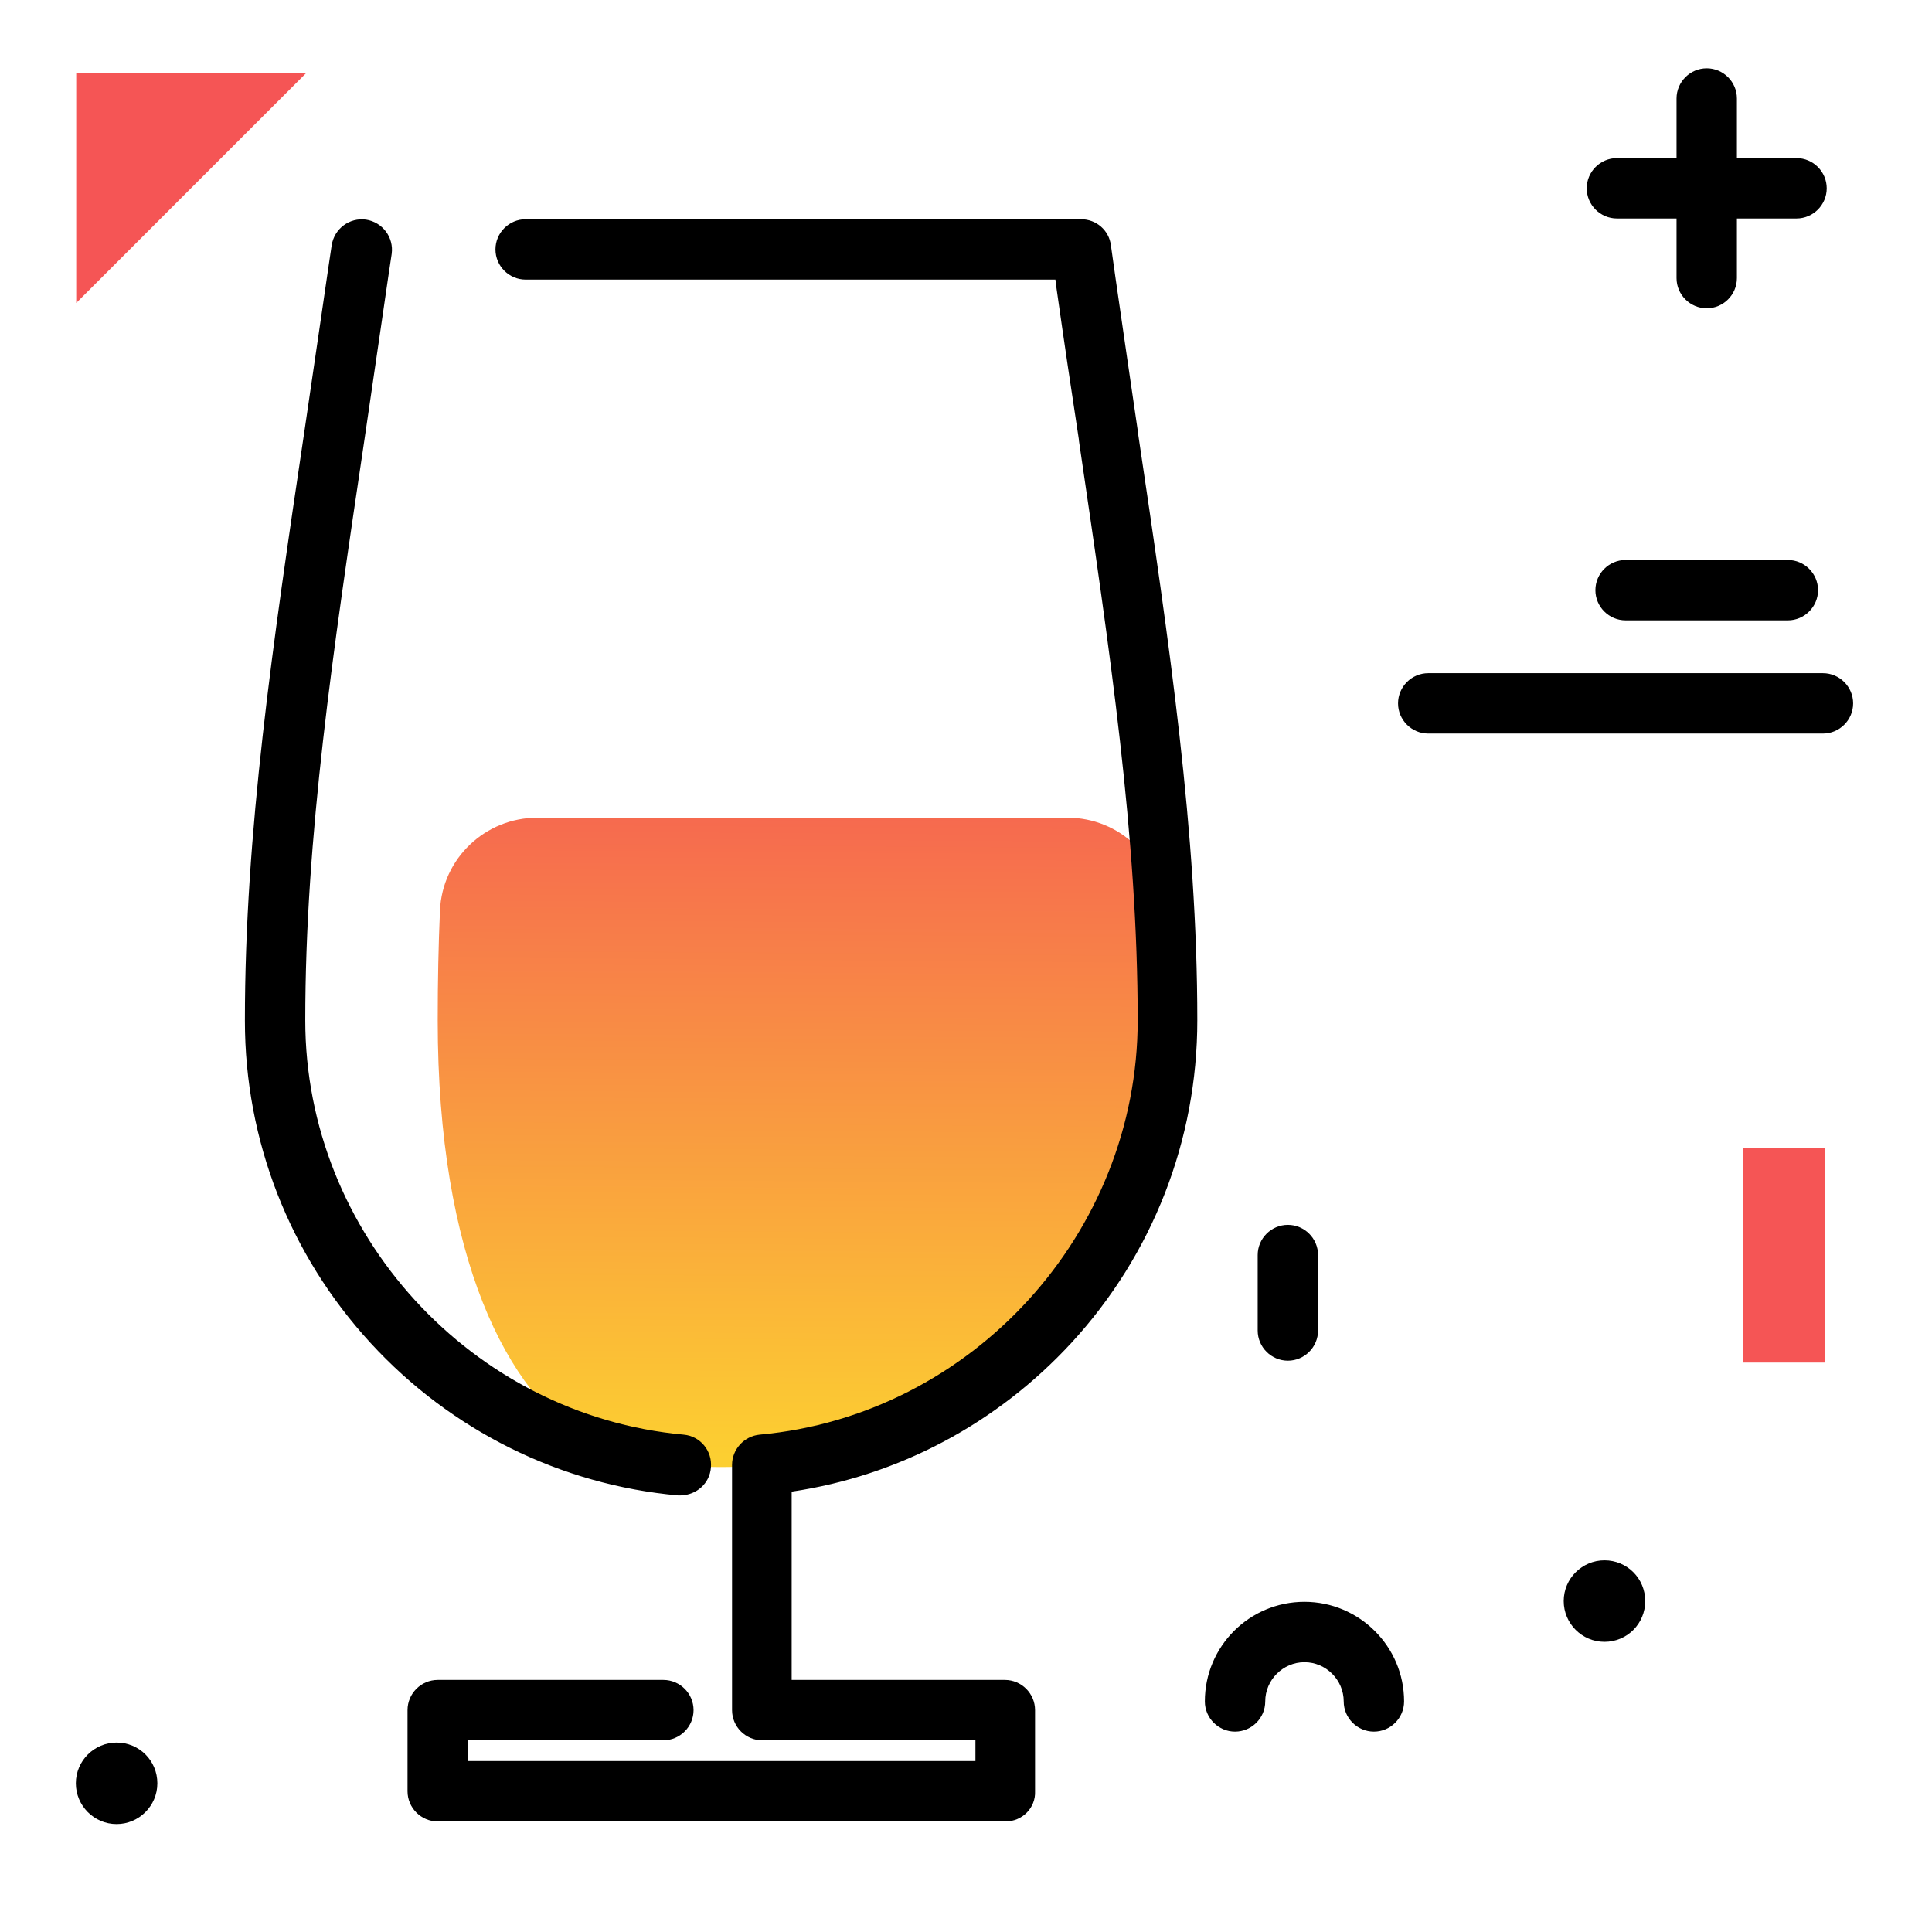 <svg version="1.1" id="Layer_1" xmlns="http://www.w3.org/2000/svg" xmlns:xlink="http://www.w3.org/1999/xlink" x="0px" y="0px" viewBox="0 0 512 512" enable-background="new 0 0 512 512" xml:space="preserve">
<linearGradient id="SVGID_1_" gradientUnits="userSpaceOnUse" x1="211.859" y1="386.057" x2="213.375" y2="181.426" class="gradient-element">
	<stop offset="0" class="primary-color-gradient" style="stop-color: #FCCF31"></stop>
	<stop offset="1" class="secondary-color-gradient" style="stop-color: #F55555"></stop>
</linearGradient>
<path fill="url(#SVGID_1_)" d="M282.9,216.7c13.8,0,25.1,10.8,25.8,24.6c0.5,9.8,0.8,19.5,0.8,29.2c0,61.6-47.3,112.3-107.5,117.8
	c-8.2,0.7-15,0.6-21.5,0c-5.8-0.5-11.4-1.5-16.9-2.8c-2.5-0.6-4.9-1.6-7.1-2.9c-22.2-13.2-40.5-49.4-40.5-112.1
	c0-10.6,0.2-20.1,0.6-29.2c0.6-13.8,12-24.6,25.8-24.6H282.9z"></path>
<path d="M266.5,482.7H116c-4.4,0-8-3.6-8-8v-21.5c0-4.4,3.6-8,8-8h59.8c4.4,0,8,3.6,8,8s-3.6,8-8,8H124v5.5h134.5v-5.5H202
	c-4.4,0-8-3.6-8-8v-65c0-4.1,3.2-7.6,7.3-8c56.2-5.1,100.2-53.3,100.2-109.8c0-48.6-7.3-97.4-15.6-153.8l0-0.2
	C284,104,282,90.6,280,76.5l-0.3-2.4H139.3c-4.4,0-8-3.6-8-8s3.6-8,8-8h147.2c4,0,7.4,2.9,7.9,6.9l1.3,9.2c2,14,4,27.4,5.8,39.8
	l0,0.2c8.5,57.1,15.8,106.4,15.8,156.2c0,31.7-11.8,62-33.3,85.4c-19.7,21.4-45.8,35.3-74.2,39.5v49.9h56.5c4.4,0,8,3.6,8,8v21.5
	C274.5,479.1,270.9,482.7,266.5,482.7z M188.4,388.9c0.4-4.4-2.8-8.3-7.2-8.7C125,375.1,80.9,326.9,80.9,270.4
	c0-48.7,7.3-97.5,15.7-154c1.9-12.7,7.1-48.8,7.2-49.1c0.6-4.4-2.4-8.4-6.8-9.1c-4.4-0.6-8.4,2.4-9.1,6.8
	c-0.1,0.4-5.3,36.4-7.2,49.1c-8.5,57.1-15.8,106.5-15.8,156.4c0,31.7,11.8,62,33.3,85.4c21.3,23.2,50.3,37.6,81.5,40.4
	c0.2,0,0.5,0,0.7,0C184.6,396.2,188.1,393.1,188.4,388.9z"></path>
<path fill="#000000" d="M333.3,352.6v-20c0-4.4,3.6-8,8-8s8,3.6,8,8v20c0,4.4-3.6,8-8,8S333.3,357,333.3,352.6z M473.8,148.4h-43
	c-4.4,0-8,3.6-8,8s3.6,8,8,8h43c4.4,0,8-3.6,8-8S478.2,148.4,473.8,148.4z M483.1,178.4H378.5c-4.4,0-8,3.6-8,8s3.6,8,8,8h104.6
	c4.4,0,8-3.6,8-8S487.5,178.4,483.1,178.4z M428.5,57.9h15.8v15.8c0,4.4,3.6,8,8,8s8-3.6,8-8V57.9h15.8c4.4,0,8-3.6,8-8s-3.6-8-8-8
	h-15.8V26.1c0-4.4-3.6-8-8-8s-8,3.6-8,8v15.8h-15.8c-4.4,0-8,3.6-8,8S424.1,57.9,428.5,57.9z M30.9,461.8c-5.9,0-10.8,4.8-10.8,10.8
	c0,5.9,4.8,10.8,10.8,10.8c5.9,0,10.8-4.8,10.8-10.8C41.7,466.6,36.9,461.8,30.9,461.8z M345.7,424.5c-14.6,0-26.4,11.8-26.4,26.4
	c0,4.4,3.6,8,8,8s8-3.6,8-8c0-5.7,4.7-10.4,10.4-10.4s10.4,4.7,10.4,10.4c0,4.4,3.6,8,8,8s8-3.6,8-8
	C372.1,436.3,360.2,424.5,345.7,424.5z M425.2,413.5c-5.9,0-10.8,4.8-10.8,10.8c0,5.9,4.8,10.8,10.8,10.8s10.8-4.8,10.8-10.8
	C436,418.3,431.2,413.5,425.2,413.5z"></path>
<g>
	<path fill="#F55555" class="secondary-color" d="M81.1,19.4L20.2,80.3V19.4H81.1z"></path>
	<path fill="#F55555" class="secondary-color" d="M483.7,361.1h-21.8v-56.9h21.8V361.1z"></path>
</g>
</svg>
